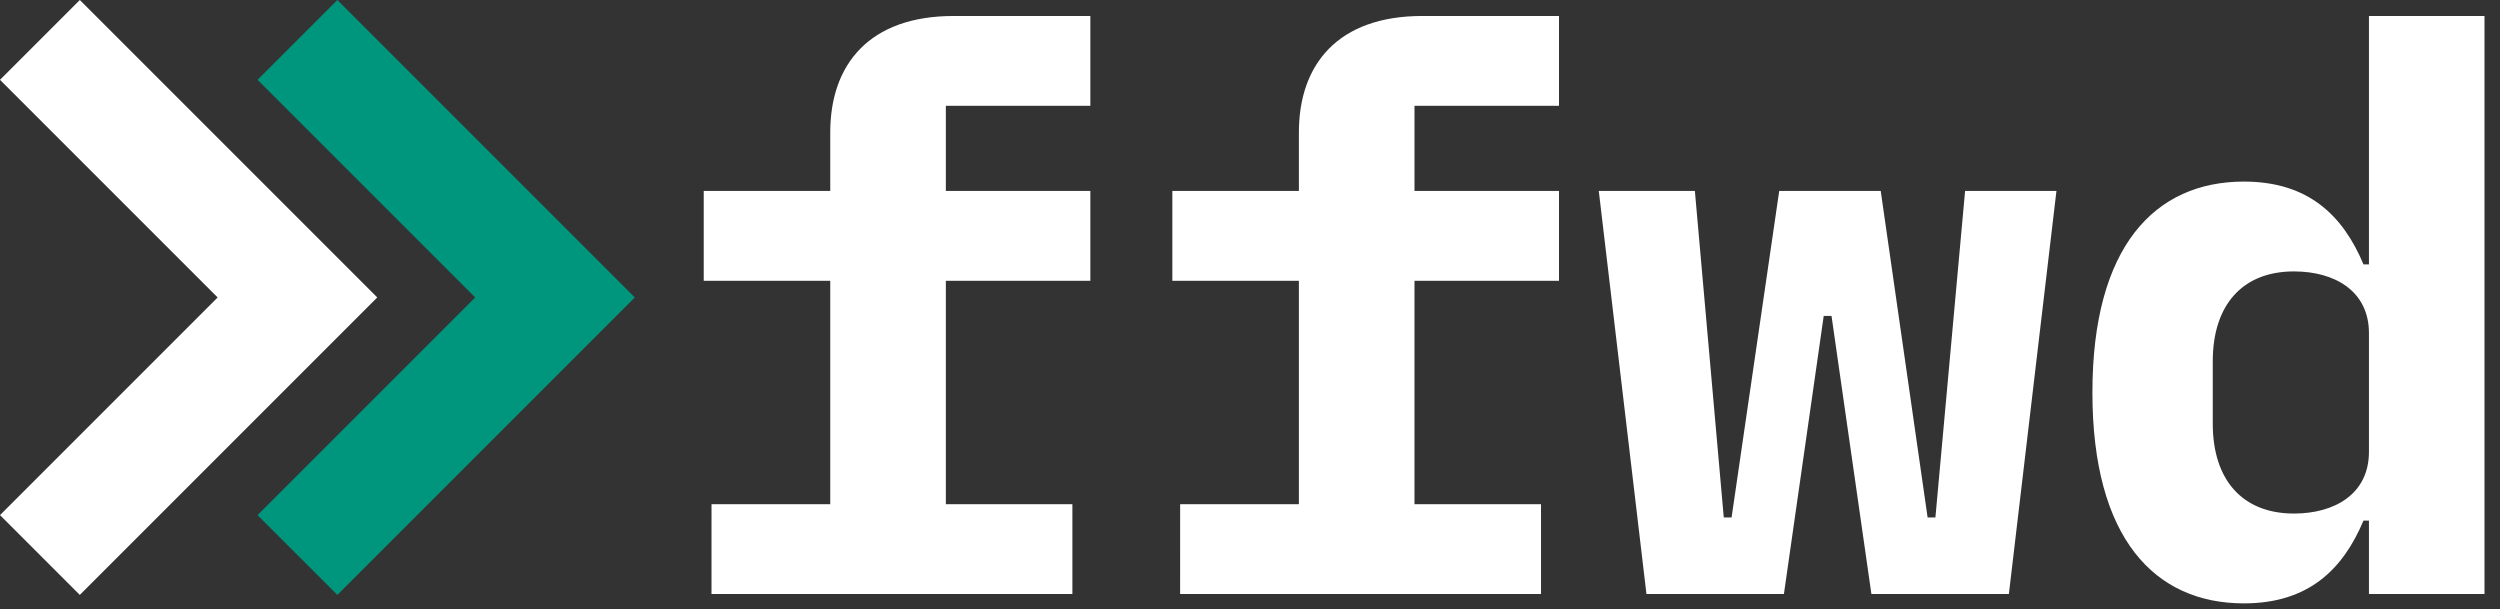 <?xml version="1.0" encoding="UTF-8" standalone="no"?>
<svg
   id="Layer_1"
   data-name="Layer 1"
   viewBox="0 0 221.674 54.029"
   version="1.1"
   sodipodi:docname="logo.svg"
   width="221.674"
   height="54.029"
   inkscape:version="1.3.2 (091e20ef0f, 2023-11-25)"
   xmlns:inkscape="http://www.inkscape.org/namespaces/inkscape"
   xmlns:sodipodi="http://sodipodi.sourceforge.net/DTD/sodipodi-0.dtd"
   xmlns="http://www.w3.org/2000/svg"
   xmlns:svg="http://www.w3.org/2000/svg">
  <rect x="0" y="0" width="221.674" height="54.029" fill="#333333" stroke="none"/>
  <defs
     id="defs27" />
  <sodipodi:namedview
     id="namedview27"
     pagecolor="#000000"
     bordercolor="#000000"
     borderopacity="0.25"
     inkscape:showpageshadow="2"
     inkscape:pageopacity="0.0"
     inkscape:pagecheckerboard="0"
     inkscape:deskcolor="#d1d1d1"
     inkscape:zoom="6.5830093"
     inkscape:cx="157.7546"
     inkscape:cy="28.026696"
     inkscape:window-width="2560"
     inkscape:window-height="1371"
     inkscape:window-x="0"
     inkscape:window-y="0"
     inkscape:window-maximized="1"
     inkscape:current-layer="Layer_1" />
  <path
     d="M 63.09,44.705 H 73.618 V 24.9 H 62.4 V 16.932 H 73.618 V 11.738 C 73.618,5.712 77.081,1.417 84.56,1.417 H 96.681 V 9.382 H 83.868 v 7.55 H 96.681 V 24.9 H 83.868 v 19.805 h 11.22 v 7.965 h -32 z"
     fill="#ffffff"
     id="path1" />
  <path
     d="m 104.643,44.705 h 10.529 V 24.9 h -11.221 v -7.968 h 11.221 v -5.194 c 0,-6.026 3.462,-10.321 10.942,-10.321 h 12.121 v 7.965 h -12.813 v 7.55 h 12.813 V 24.9 h -12.813 v 19.805 h 11.219 v 7.965 h -32 z"
     fill="#ffffff"
     id="path2" />
  <path
     d="m 141.764,16.932 h 8.52 l 2.562,28.95 h 0.693 l 4.224,-28.95 h 9 l 4.157,28.95 h 0.692 l 2.632,-28.95 h 8.1 l -4.218,35.738 h -12.19 L 162.4,28.013 h -0.692 L 158.179,52.67 H 145.99 Z"
     fill="#ffffff"
     id="path3" />
  <path
     d="m 210.053,46.16 h -0.484 c -1.8,4.294 -4.849,7.341 -10.6,7.341 -7.9,0 -13.436,-5.749 -13.436,-18.7 0,-12.951 5.541,-18.7 13.436,-18.7 5.748,0 8.8,3.047 10.6,7.341 h 0.484 V 1.417 H 220.3 V 52.67 h -10.247 z m 0,-6.095 V 29.537 c 0,-3.74 -3.046,-5.471 -6.648,-5.471 -4.571,0 -7.2,2.978 -7.2,7.965 v 5.54 c 0,4.987 2.632,7.965 7.2,7.965 3.602,0 6.648,-1.731 6.648,-5.471 z"
     fill="#ffffff"
     id="path4" />
  <polygon
     points="0,7.077 7.077,0 33.452,26.375 7.077,52.751 0,45.674 19.298,26.375 "
     fill="#ffffff"
     id="polygon26" />
  <polygon
     points="22.837,7.077 29.914,0 56.289,26.375 29.914,52.751 22.837,45.674 42.136,26.375 "
     fill="#00957d"
     id="polygon27" />
</svg>
